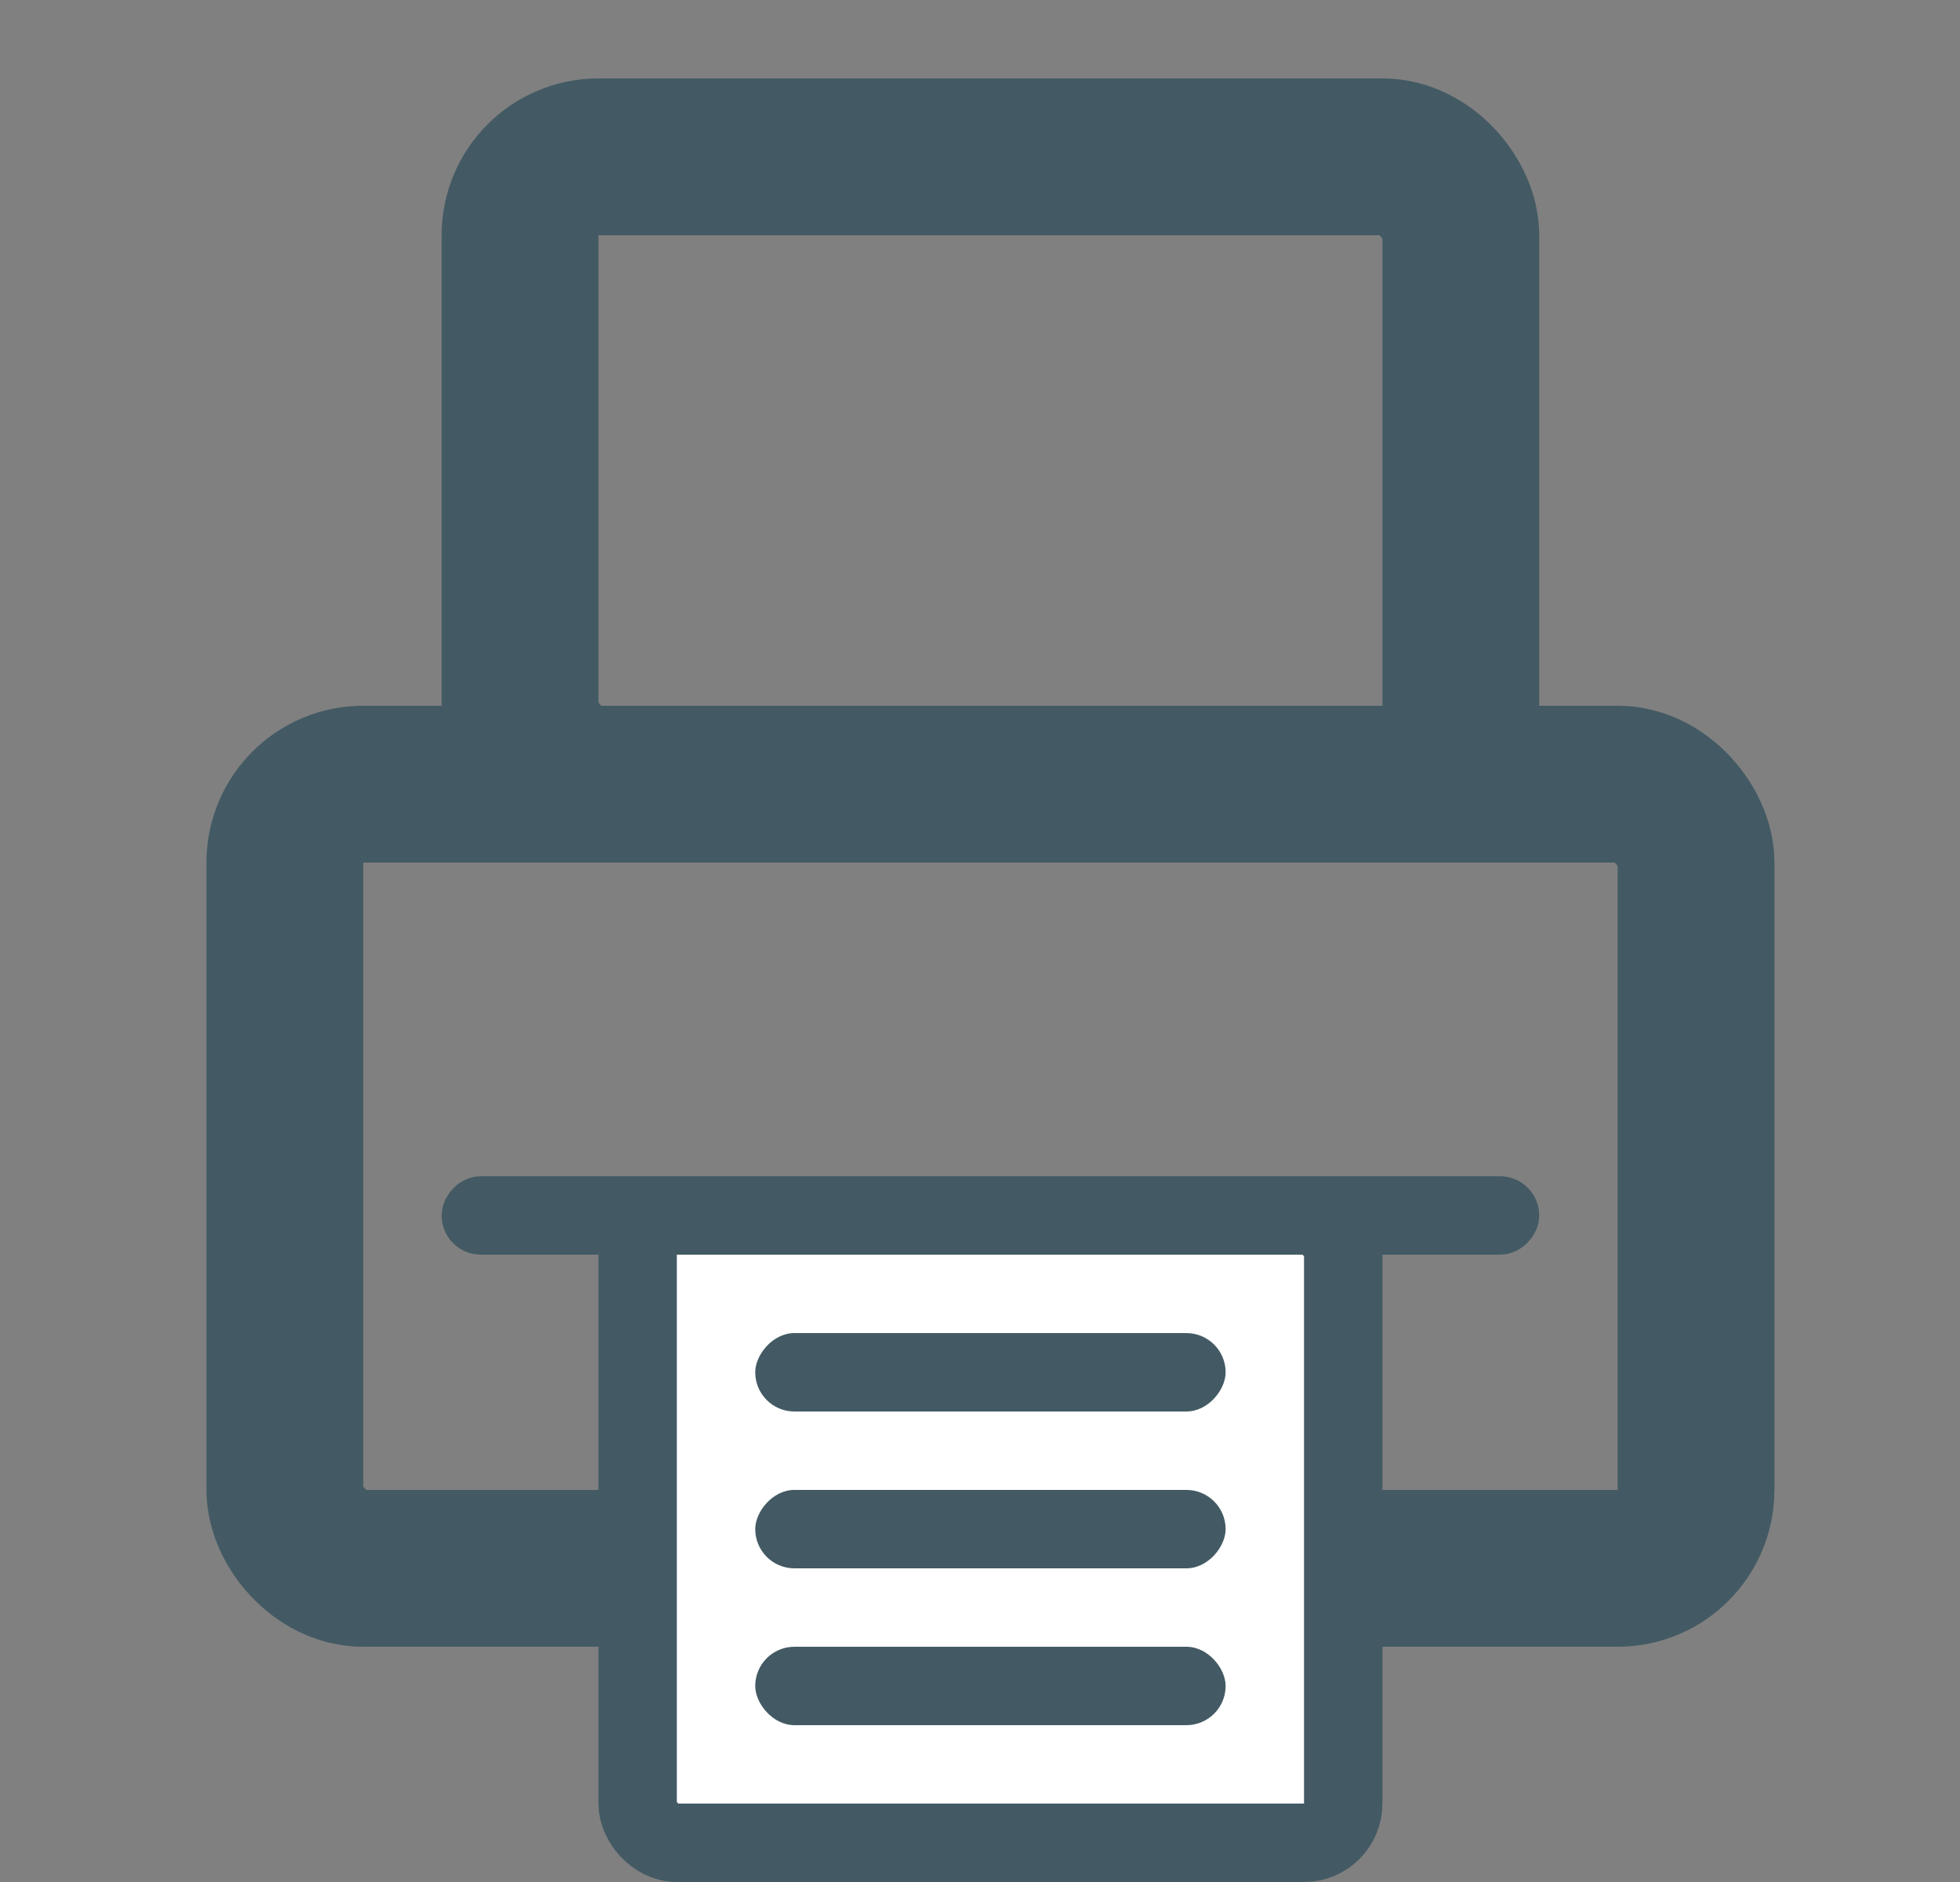 <svg width="25" height="24" fill="none" xmlns="http://www.w3.org/2000/svg"><rect width="100%" height="100%" fill="#808080" stroke="none"/><rect x=".25" y="-.25" width="13.5" height=".5" rx=".25" transform="matrix(1 0 0 -1 5.633 15.5)" stroke="#435A64" stroke-width=".5"/><rect x="3.633" y="10" width="18" height="10" rx="1" stroke="#435A64" stroke-width="2"/><rect x="6.633" y="2" width="12" height="8" rx="1" stroke="#435A64" stroke-width="2"/><rect x="8.133" y="15.5" width="9" height="8" rx=".5" fill="#fff" stroke="#435A64"/><rect width="6" height="1" rx=".5" transform="matrix(1 0 0 -1 9.633 20)" fill="#435A64"/><rect width="6" height="1" rx=".5" transform="matrix(1 0 0 -1 9.633 18)" fill="#435A64"/><rect x="9.633" y="21" width="6" height="1" rx=".5" fill="#435A64"/></svg>